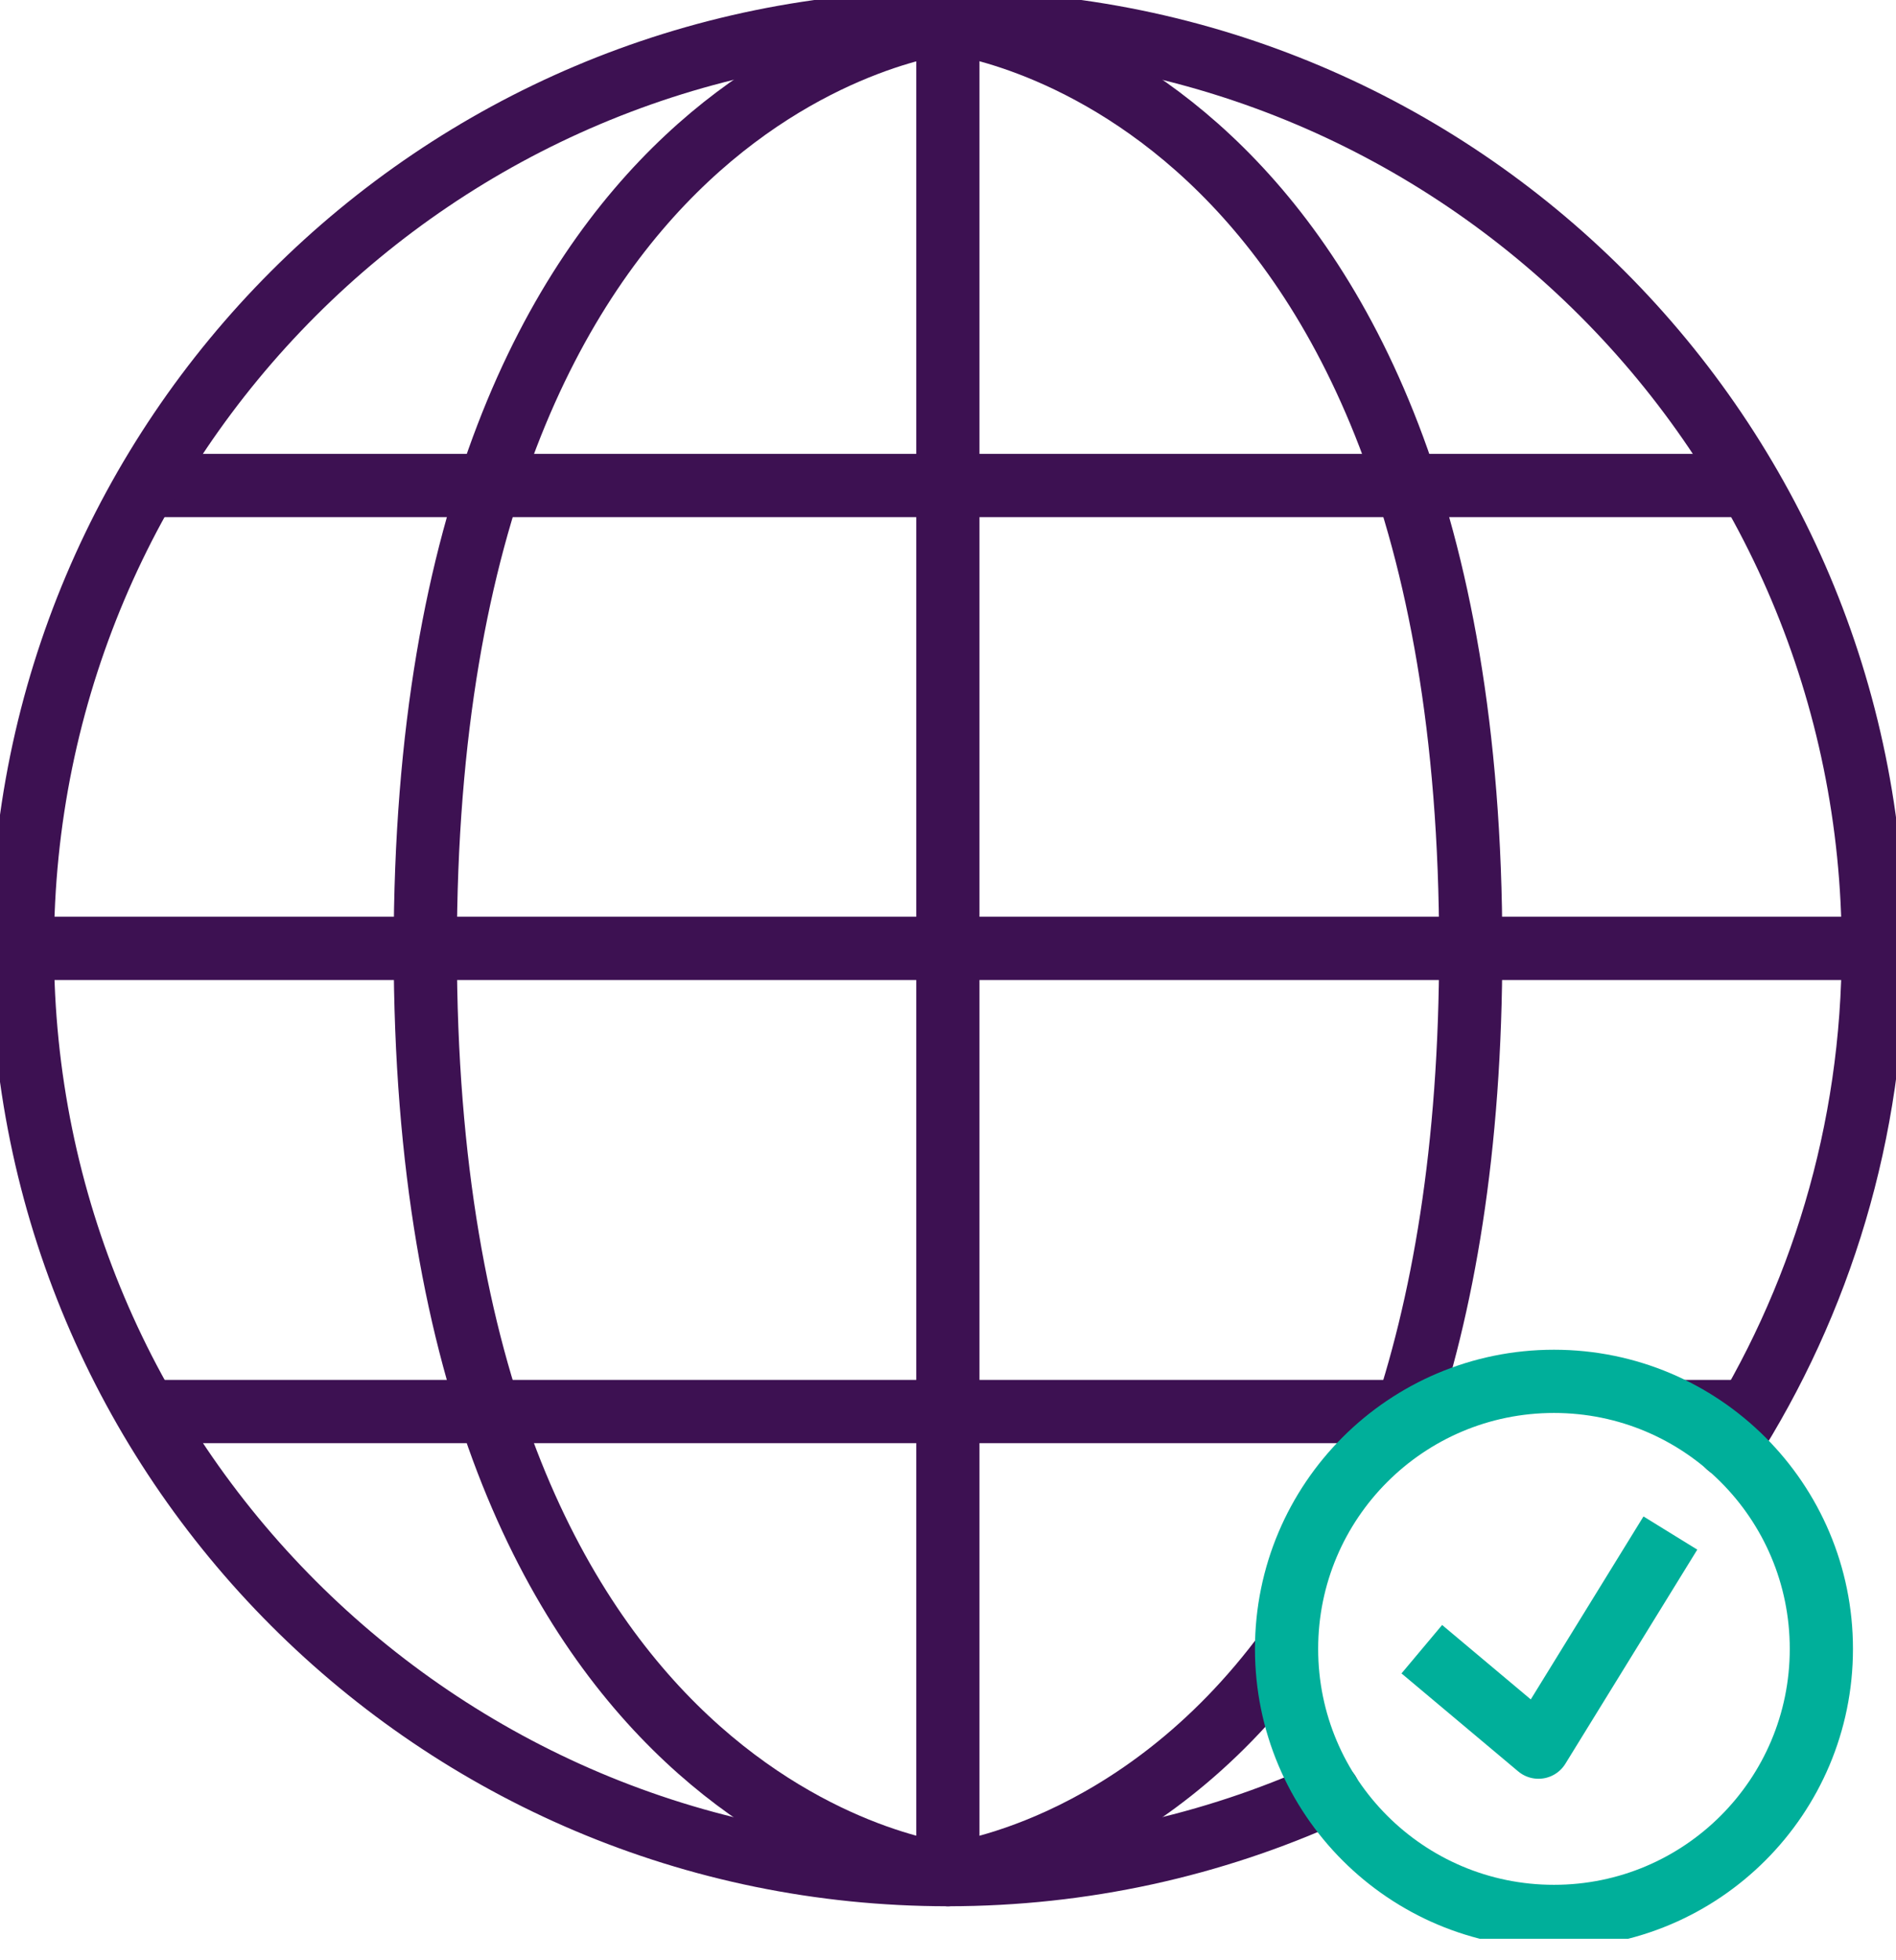 <svg width="30" height="31" viewBox="0 0 30 31" fill="none" xmlns="http://www.w3.org/2000/svg">
<g clip-path="url(#clip0_334_896)">
<path d="M15.002 29.646C15.002 29.646 6.729 28.791 6.729 15.002C6.729 1.214 15.002 0.354 15.002 0.354" stroke="#3D1152" stroke-linecap="round" stroke-linejoin="round"/>
<path d="M27.53 22.322H26.534" stroke="#3D1152" stroke-linejoin="round"/>
<path d="M0.534 14.998H14.998H29.363" stroke="#3D1152" stroke-linejoin="round"/>
<path d="M27.403 7.678H14.998H2.498" stroke="#3D1152" stroke-linejoin="round"/>
<path d="M22.648 22.322H14.998H2.498" stroke="#3D1152" stroke-linejoin="round"/>
<path d="M14.998 29.646V0.354" stroke="#3D1152" stroke-linecap="round" stroke-linejoin="round"/>
<path d="M20.376 26.09C17.991 29.334 14.998 29.646 14.998 29.646" stroke="#3D1152" stroke-linejoin="round"/>
<path d="M14.998 0.354C14.998 0.354 23.271 1.209 23.271 14.998C23.271 18.176 22.832 20.664 22.156 22.619" stroke="#3D1152" stroke-linejoin="round"/>
<path d="M21.023 28.352C19.186 29.183 17.146 29.646 14.998 29.646C6.909 29.646 0.354 23.087 0.354 14.998C0.354 6.909 6.909 0.354 14.998 0.354C23.087 0.354 29.641 6.909 29.641 14.998C29.641 17.897 28.8 20.598 27.346 22.869" stroke="#3D1152" stroke-linecap="round" stroke-linejoin="round"/>
<path d="M24.588 30.307C26.926 30.307 28.819 28.413 28.819 26.076C28.819 23.738 26.926 21.845 24.588 21.845C22.251 21.845 20.357 23.738 20.357 26.076C20.357 28.413 22.251 30.307 24.588 30.307Z" stroke="#00AF9A" stroke-linecap="round" stroke-linejoin="round"/>
<path d="M26.43 24.244L24.343 27.63L22.497 26.081" stroke="#00AF9A" stroke-linejoin="round"/>
</g>
<defs>
<clipPath id="clip0_334_896">
<rect width="30" height="30.661" fill="white"/>
</clipPath>
</defs>
</svg>
